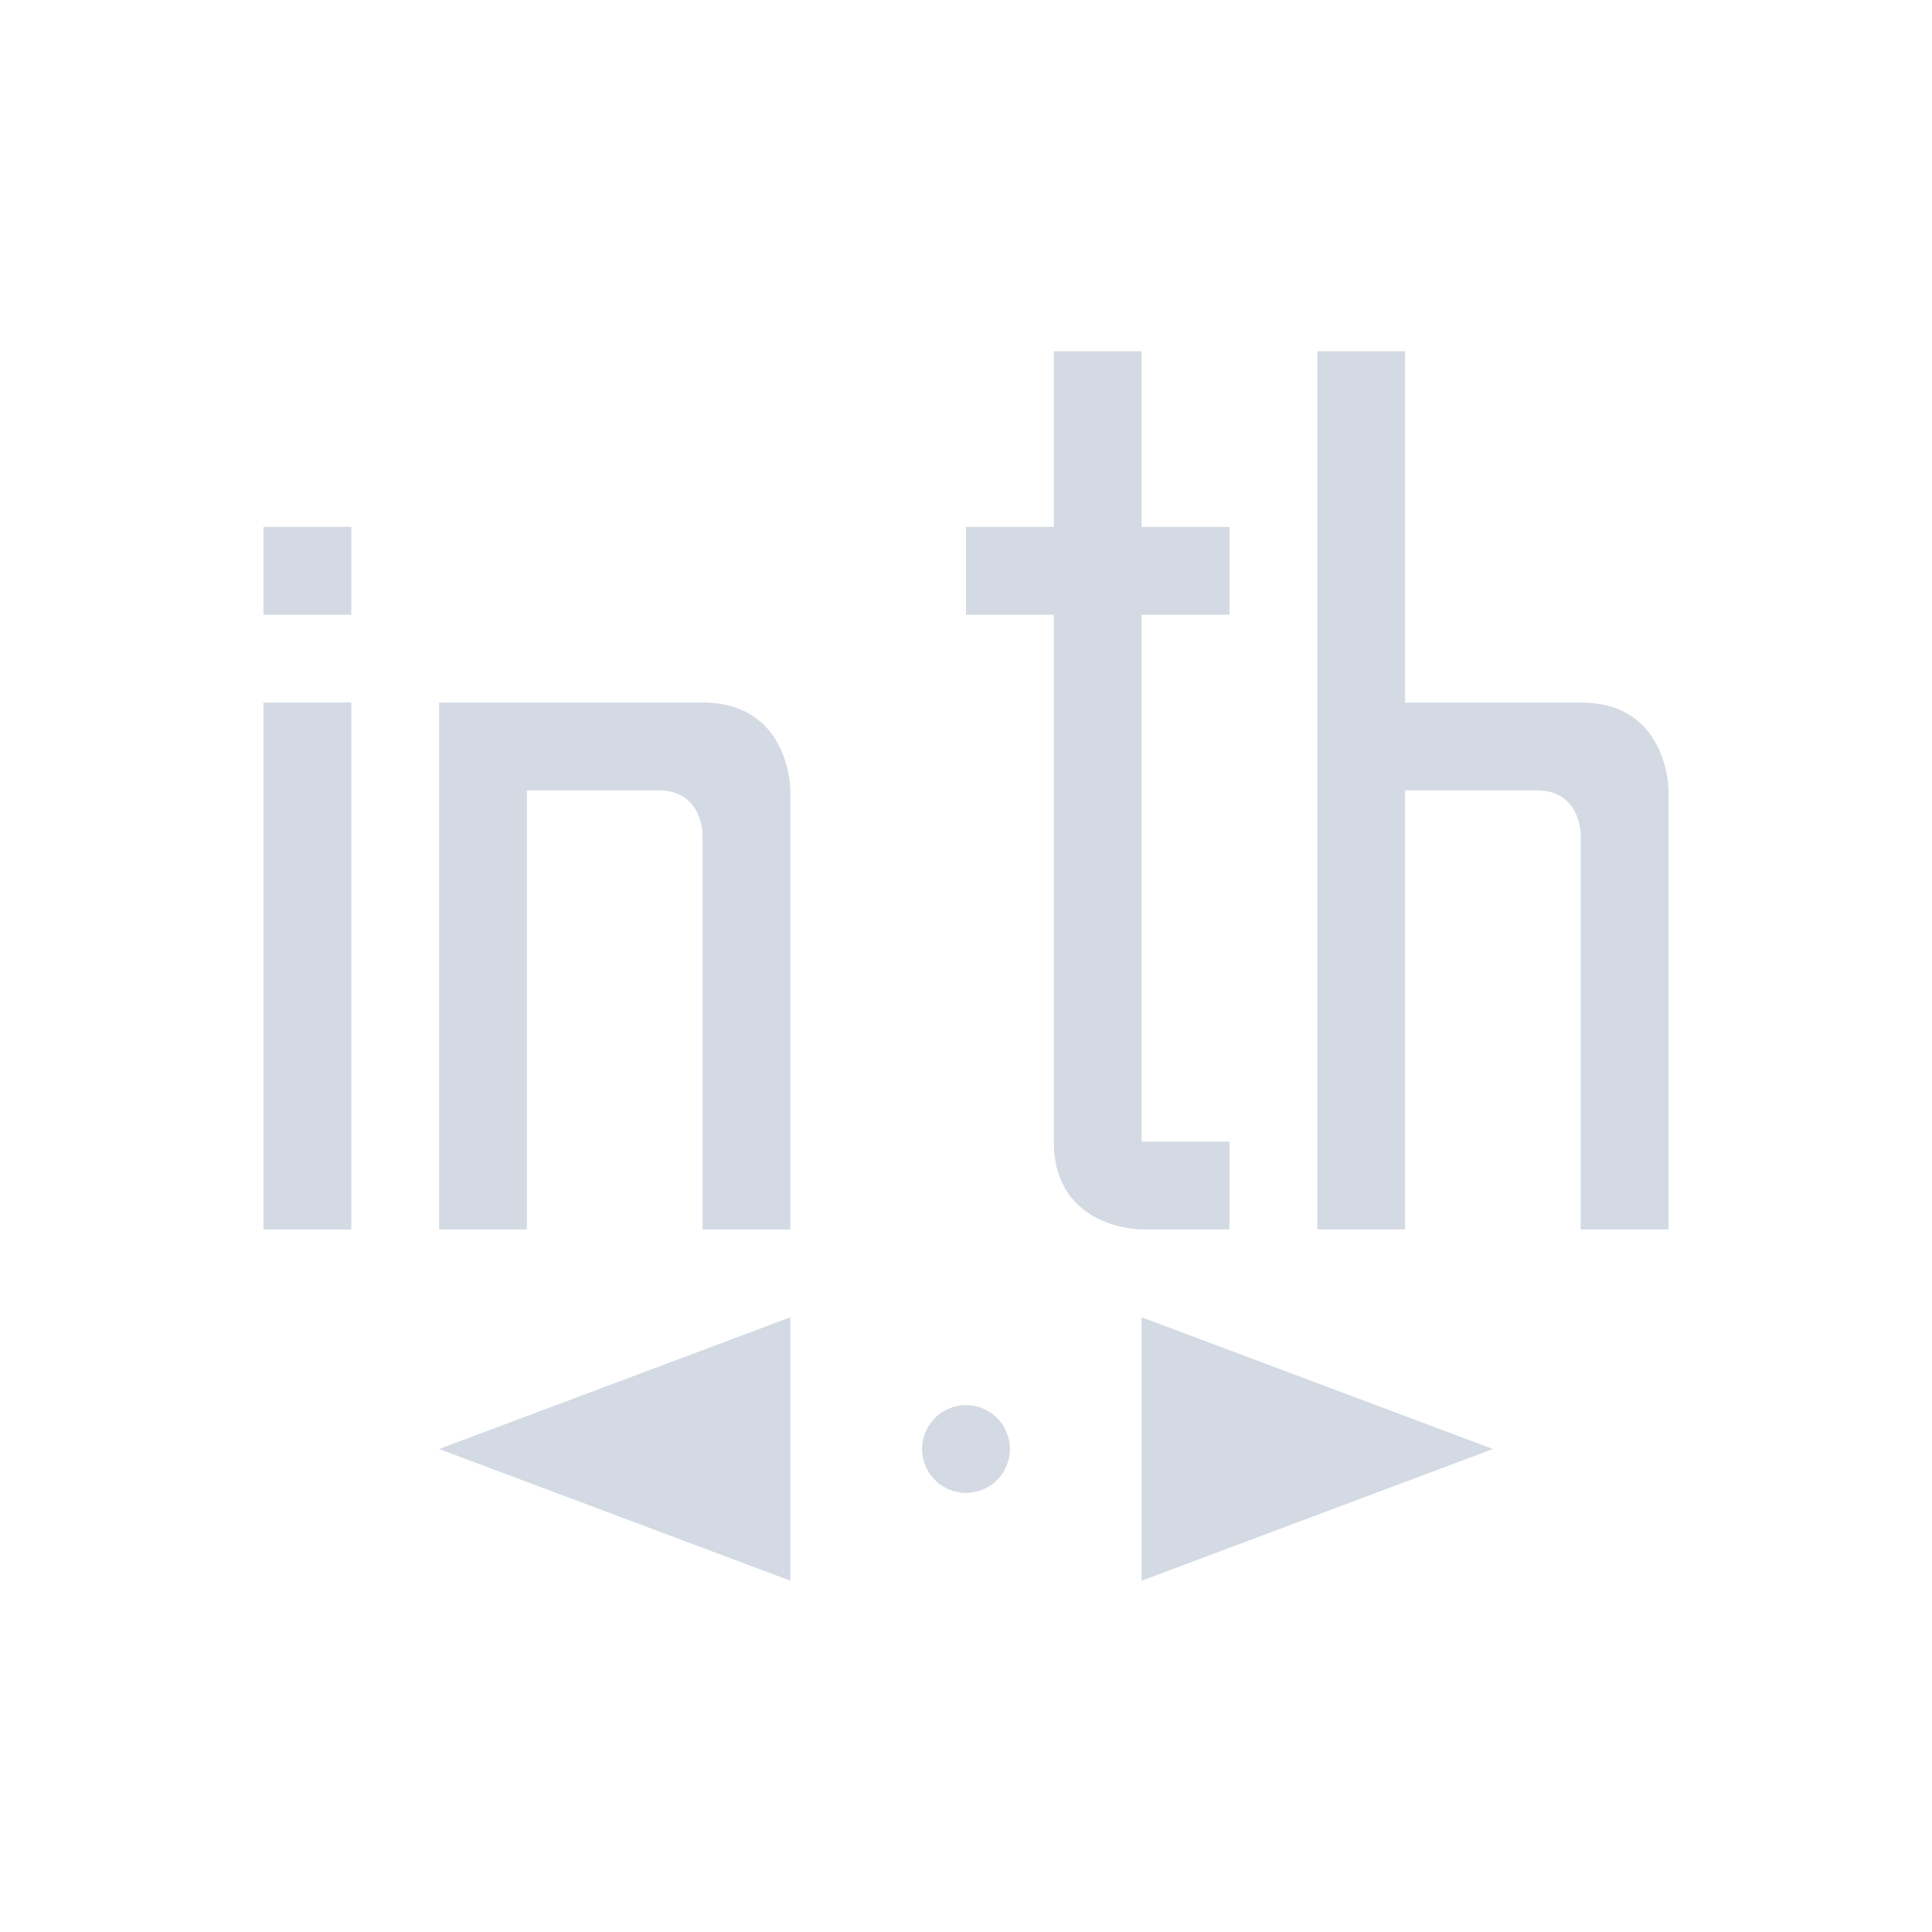 <svg xmlns="http://www.w3.org/2000/svg" width="22" height="22" version="1.1">
 <defs>
  <style id="current-color-scheme" type="text/css">
   .ColorScheme-Text { color:#d3dae3; } .ColorScheme-Highlight { color:#3fb7ff; }
  </style>
 </defs>
 <g transform="translate(3,3)">
  <path style="fill:currentColor" class="ColorScheme-Text" d="M 8.5,13.5 C 8.5,13.776 8.276,14 8,14 7.724,14 7.5,13.776 7.5,13.5 7.5,13.224 7.724,13 8,13 8.276,13 8.5,13.224 8.5,13.5 Z M 6,12 2,13.5 6,15 Z M 10,12 V 15 L 14,13.5 Z M 12,1 V 11 H 13 V 6 H 14.5 C 15,6 15,6.5 15,6.5 V 11 H 16 V 6 C 16,6 16,5 15,5 H 13 V 1 Z M 9,1 V 3 H 8 V 4 H 9 V 10 C 9,11 10,11 10,11 H 11 V 10 H 10 V 4 H 11 V 3 H 10 V 1 Z M 2,5 V 11 H 3 V 6 H 4.5 C 5,6 5,6.5 5,6.5 V 11 H 6 V 6 C 6,6 6,5 5,5 Z M 0,3 H 1 V 4 H 0 Z M 0,5 H 1 V 11 H 0 Z"/>
 </g>
</svg>
